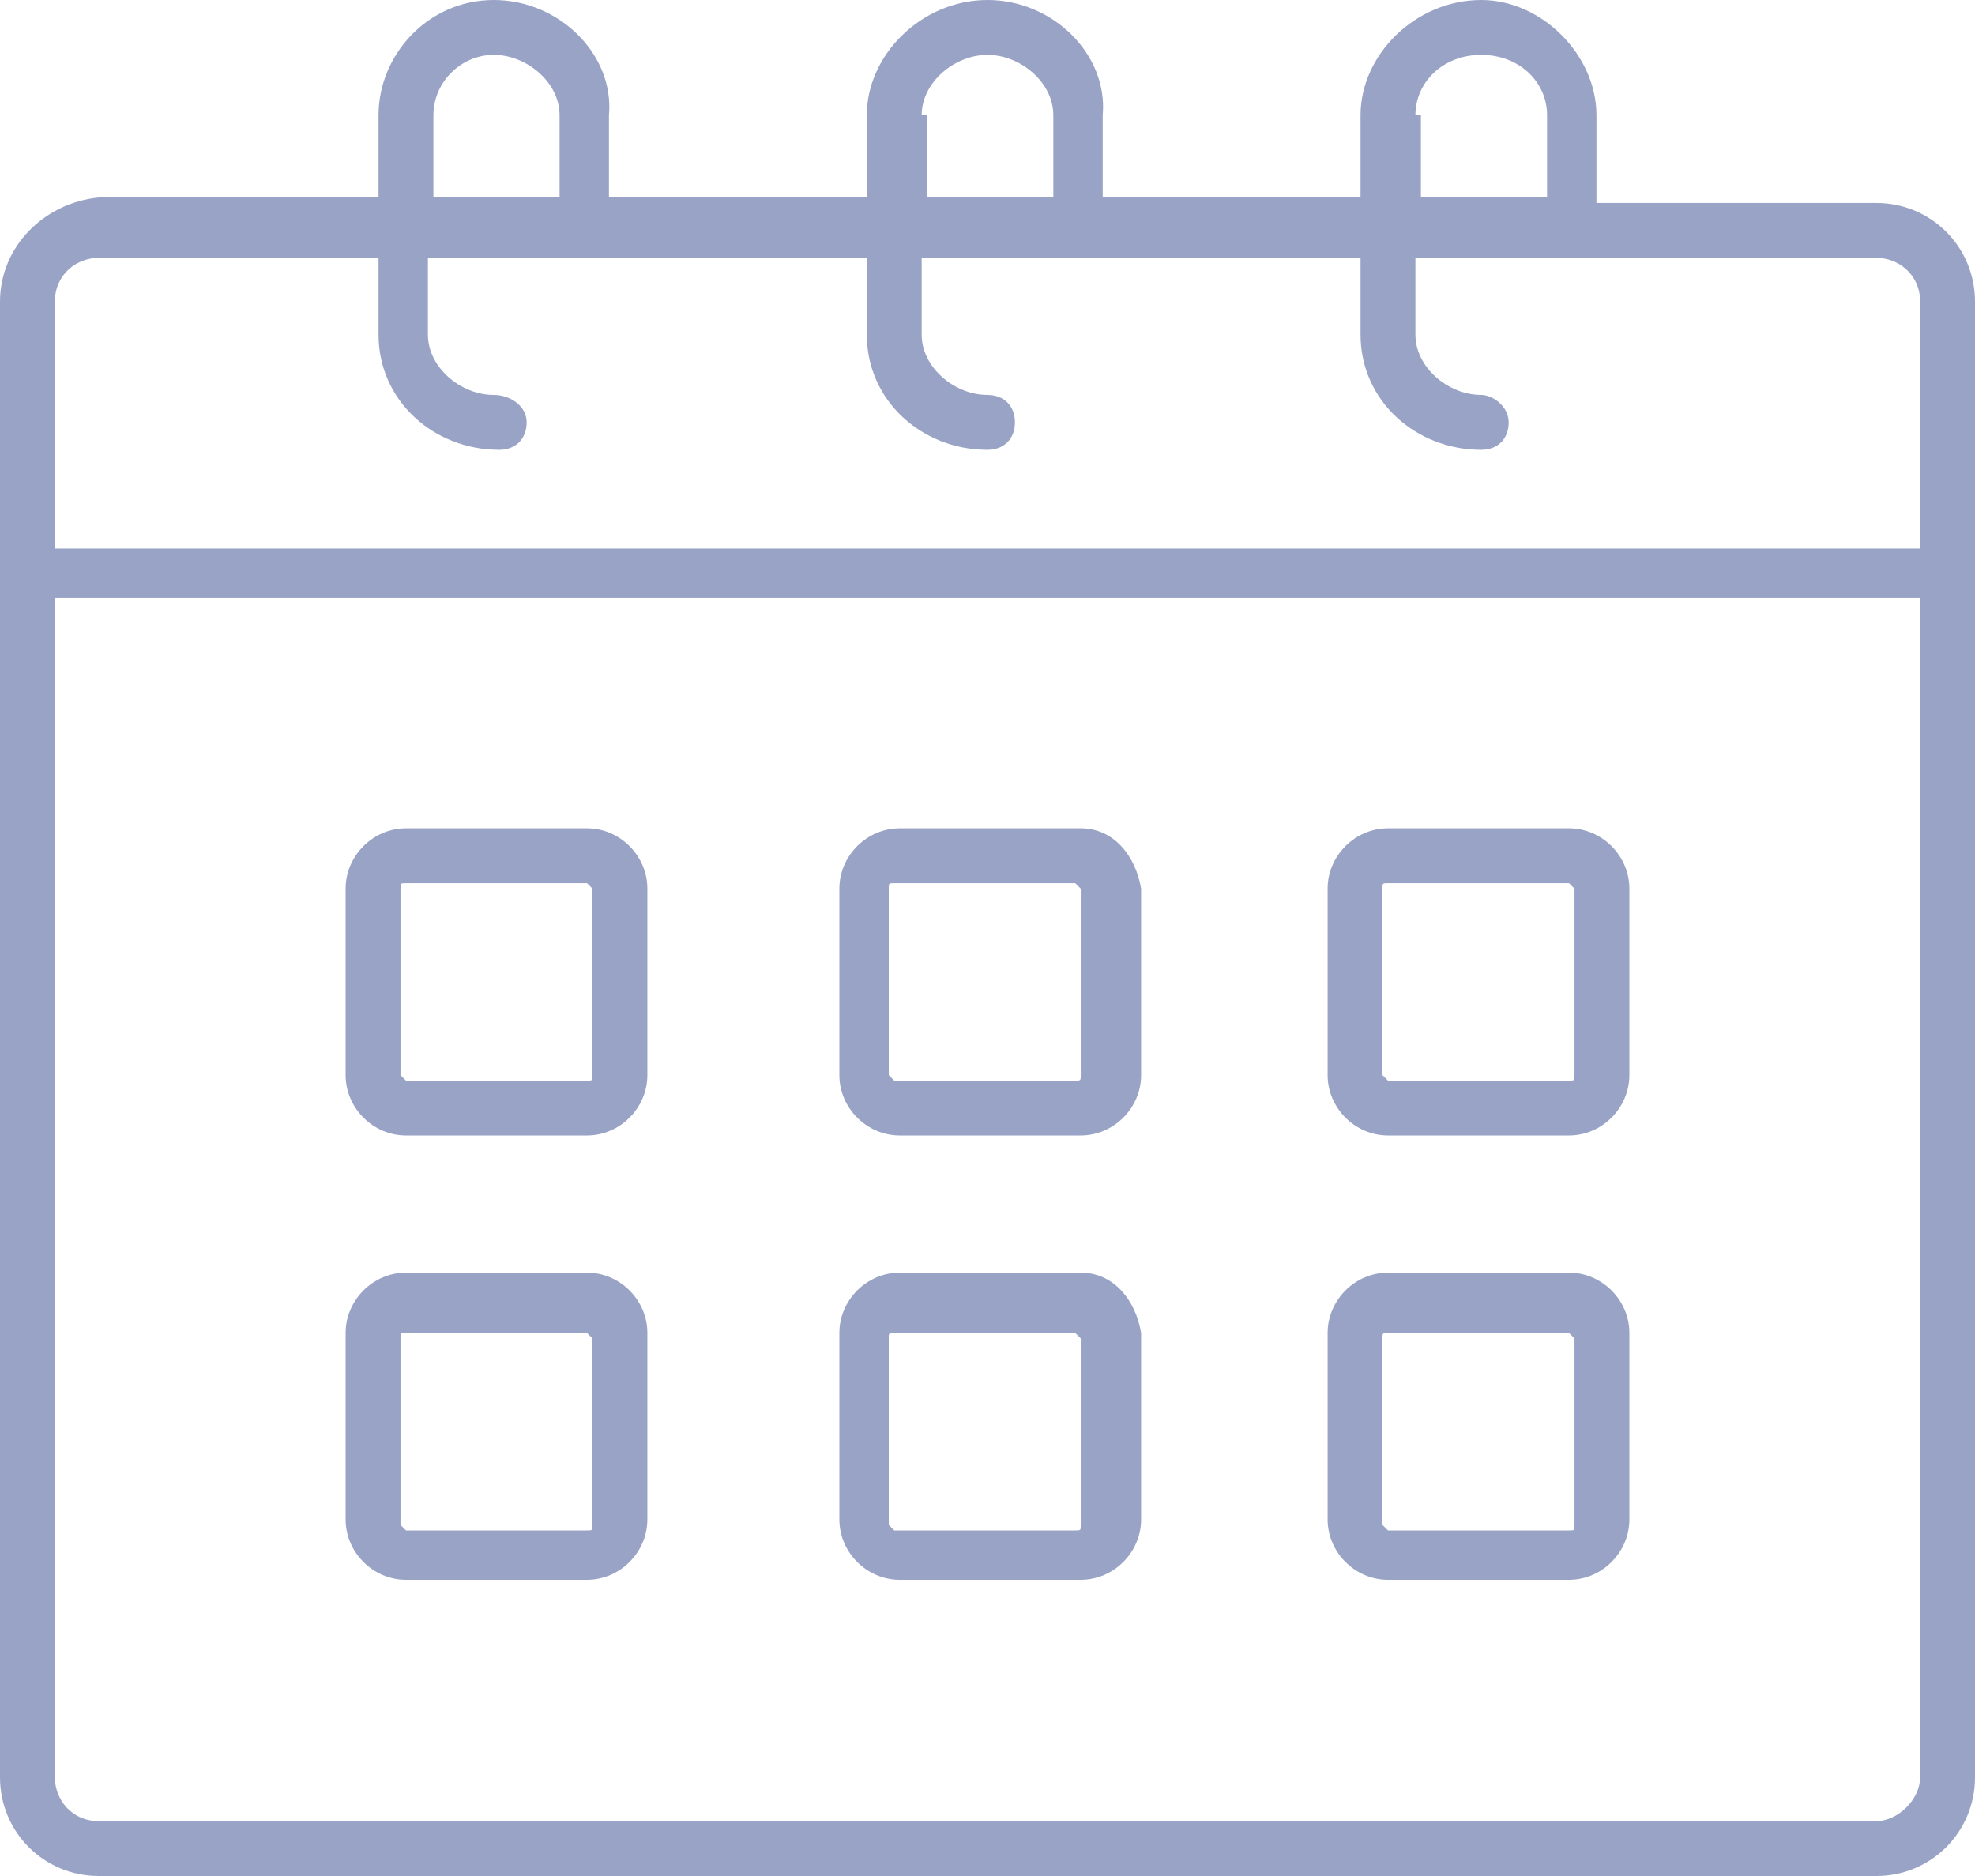 <svg id="Layer_1" xmlns="http://www.w3.org/2000/svg" viewBox="0 0 36 34.2">
    <style>
        .st0{fill:#98a3c6}
    </style>
    <path class="st0" d="M34.2 3.7h-5.1V2.1C29.1 1 28.1 0 27 0c-1.2 0-2.2 1-2.2 2.1v1.5h-4.7V2.1C20.2 1 19.2 0 18 0c-1.2 0-2.2 1-2.2 2.1v1.5h-4.7V2.1C11.2 1 10.2 0 9 0S6.9 1 6.9 2.1v1.5H1.8C.8 3.7 0 4.5 0 5.5v26.9c0 1 .8 1.8 1.8 1.8h32.4c1 0 1.8-.8 1.8-1.8V5.5c0-1-.8-1.8-1.8-1.8zm-8.4-1.6c0-.6.5-1.1 1.2-1.1s1.2.5 1.2 1.1v1.5h-2.3V2.1zm-9 0c0-.6.6-1.1 1.2-1.1s1.2.5 1.2 1.1v1.5h-2.3V2.1zm-8.9 0C7.9 1.5 8.4 1 9 1s1.2.5 1.2 1.1v1.5H7.9V2.1zM1.8 4.7h5.1v1.4c0 1.2 1 2.1 2.2 2.1.3 0 .5-.2.5-.5s-.3-.5-.6-.5c-.6 0-1.2-.5-1.2-1.1V4.7h8v1.4c0 1.2 1 2.1 2.2 2.1.3 0 .5-.2.5-.5s-.2-.5-.5-.5c-.6 0-1.2-.5-1.2-1.1V4.7h8v1.4c0 1.2 1 2.1 2.2 2.1.3 0 .5-.2.5-.5s-.3-.5-.5-.5c-.6 0-1.2-.5-1.2-1.1V4.7h8.4c.4 0 .8.3.8.8V10H1V5.5c0-.5.4-.8.8-.8zm32.4 28.5H1.8c-.5 0-.8-.4-.8-.8V10.9h34v21.5c0 .4-.4.8-.8.8z"/>
    <path class="st0" d="M10.7 15.1H7.4c-.6 0-1.1.5-1.1 1.1v3.4c0 .6.5 1.1 1.1 1.1h3.3c.6 0 1.1-.5 1.1-1.1v-3.4c0-.6-.5-1.1-1.1-1.1zm.1 4.5c0 .1 0 .1-.1.1H7.4l-.1-.1v-3.4c0-.1 0-.1.1-.1h3.3l.1.1v3.4zm-.1 3.6H7.4c-.6 0-1.1.5-1.1 1.1v3.4c0 .6.5 1.1 1.1 1.1h3.3c.6 0 1.1-.5 1.1-1.1v-3.4c0-.6-.5-1.1-1.1-1.1zm.1 4.6c0 .1 0 .1-.1.1H7.4l-.1-.1v-3.4c0-.1 0-.1.1-.1h3.3l.1.1v3.4zm17.8-12.7h-3.3c-.6 0-1.1.5-1.1 1.1v3.4c0 .6.5 1.1 1.1 1.1h3.3c.6 0 1.1-.5 1.1-1.1v-3.4c0-.6-.5-1.1-1.1-1.1zm.1 4.5c0 .1 0 .1-.1.1h-3.3l-.1-.1v-3.4c0-.1 0-.1.1-.1h3.3l.1.1v3.4zm-.1 3.6h-3.3c-.6 0-1.1.5-1.1 1.1v3.4c0 .6.5 1.1 1.1 1.1h3.3c.6 0 1.1-.5 1.1-1.1v-3.4c0-.6-.5-1.1-1.1-1.1zm.1 4.6c0 .1 0 .1-.1.1h-3.3l-.1-.1v-3.4c0-.1 0-.1.1-.1h3.3l.1.1v3.4zm-9-12.7h-3.3c-.6 0-1.1.5-1.1 1.1v3.4c0 .6.5 1.1 1.1 1.1h3.3c.6 0 1.1-.5 1.1-1.1v-3.4c-.1-.6-.5-1.1-1.1-1.1zm0 4.5c0 .1 0 .1-.1.1h-3.3l-.1-.1v-3.4c0-.1 0-.1.1-.1h3.3l.1.1v3.4zm0 3.6h-3.3c-.6 0-1.1.5-1.1 1.1v3.4c0 .6.5 1.1 1.1 1.1h3.3c.6 0 1.1-.5 1.1-1.1v-3.4c-.1-.6-.5-1.1-1.1-1.1zm0 4.6c0 .1 0 .1-.1.1h-3.3l-.1-.1v-3.4c0-.1 0-.1.1-.1h3.3l.1.1v3.4z"/>
</svg>
